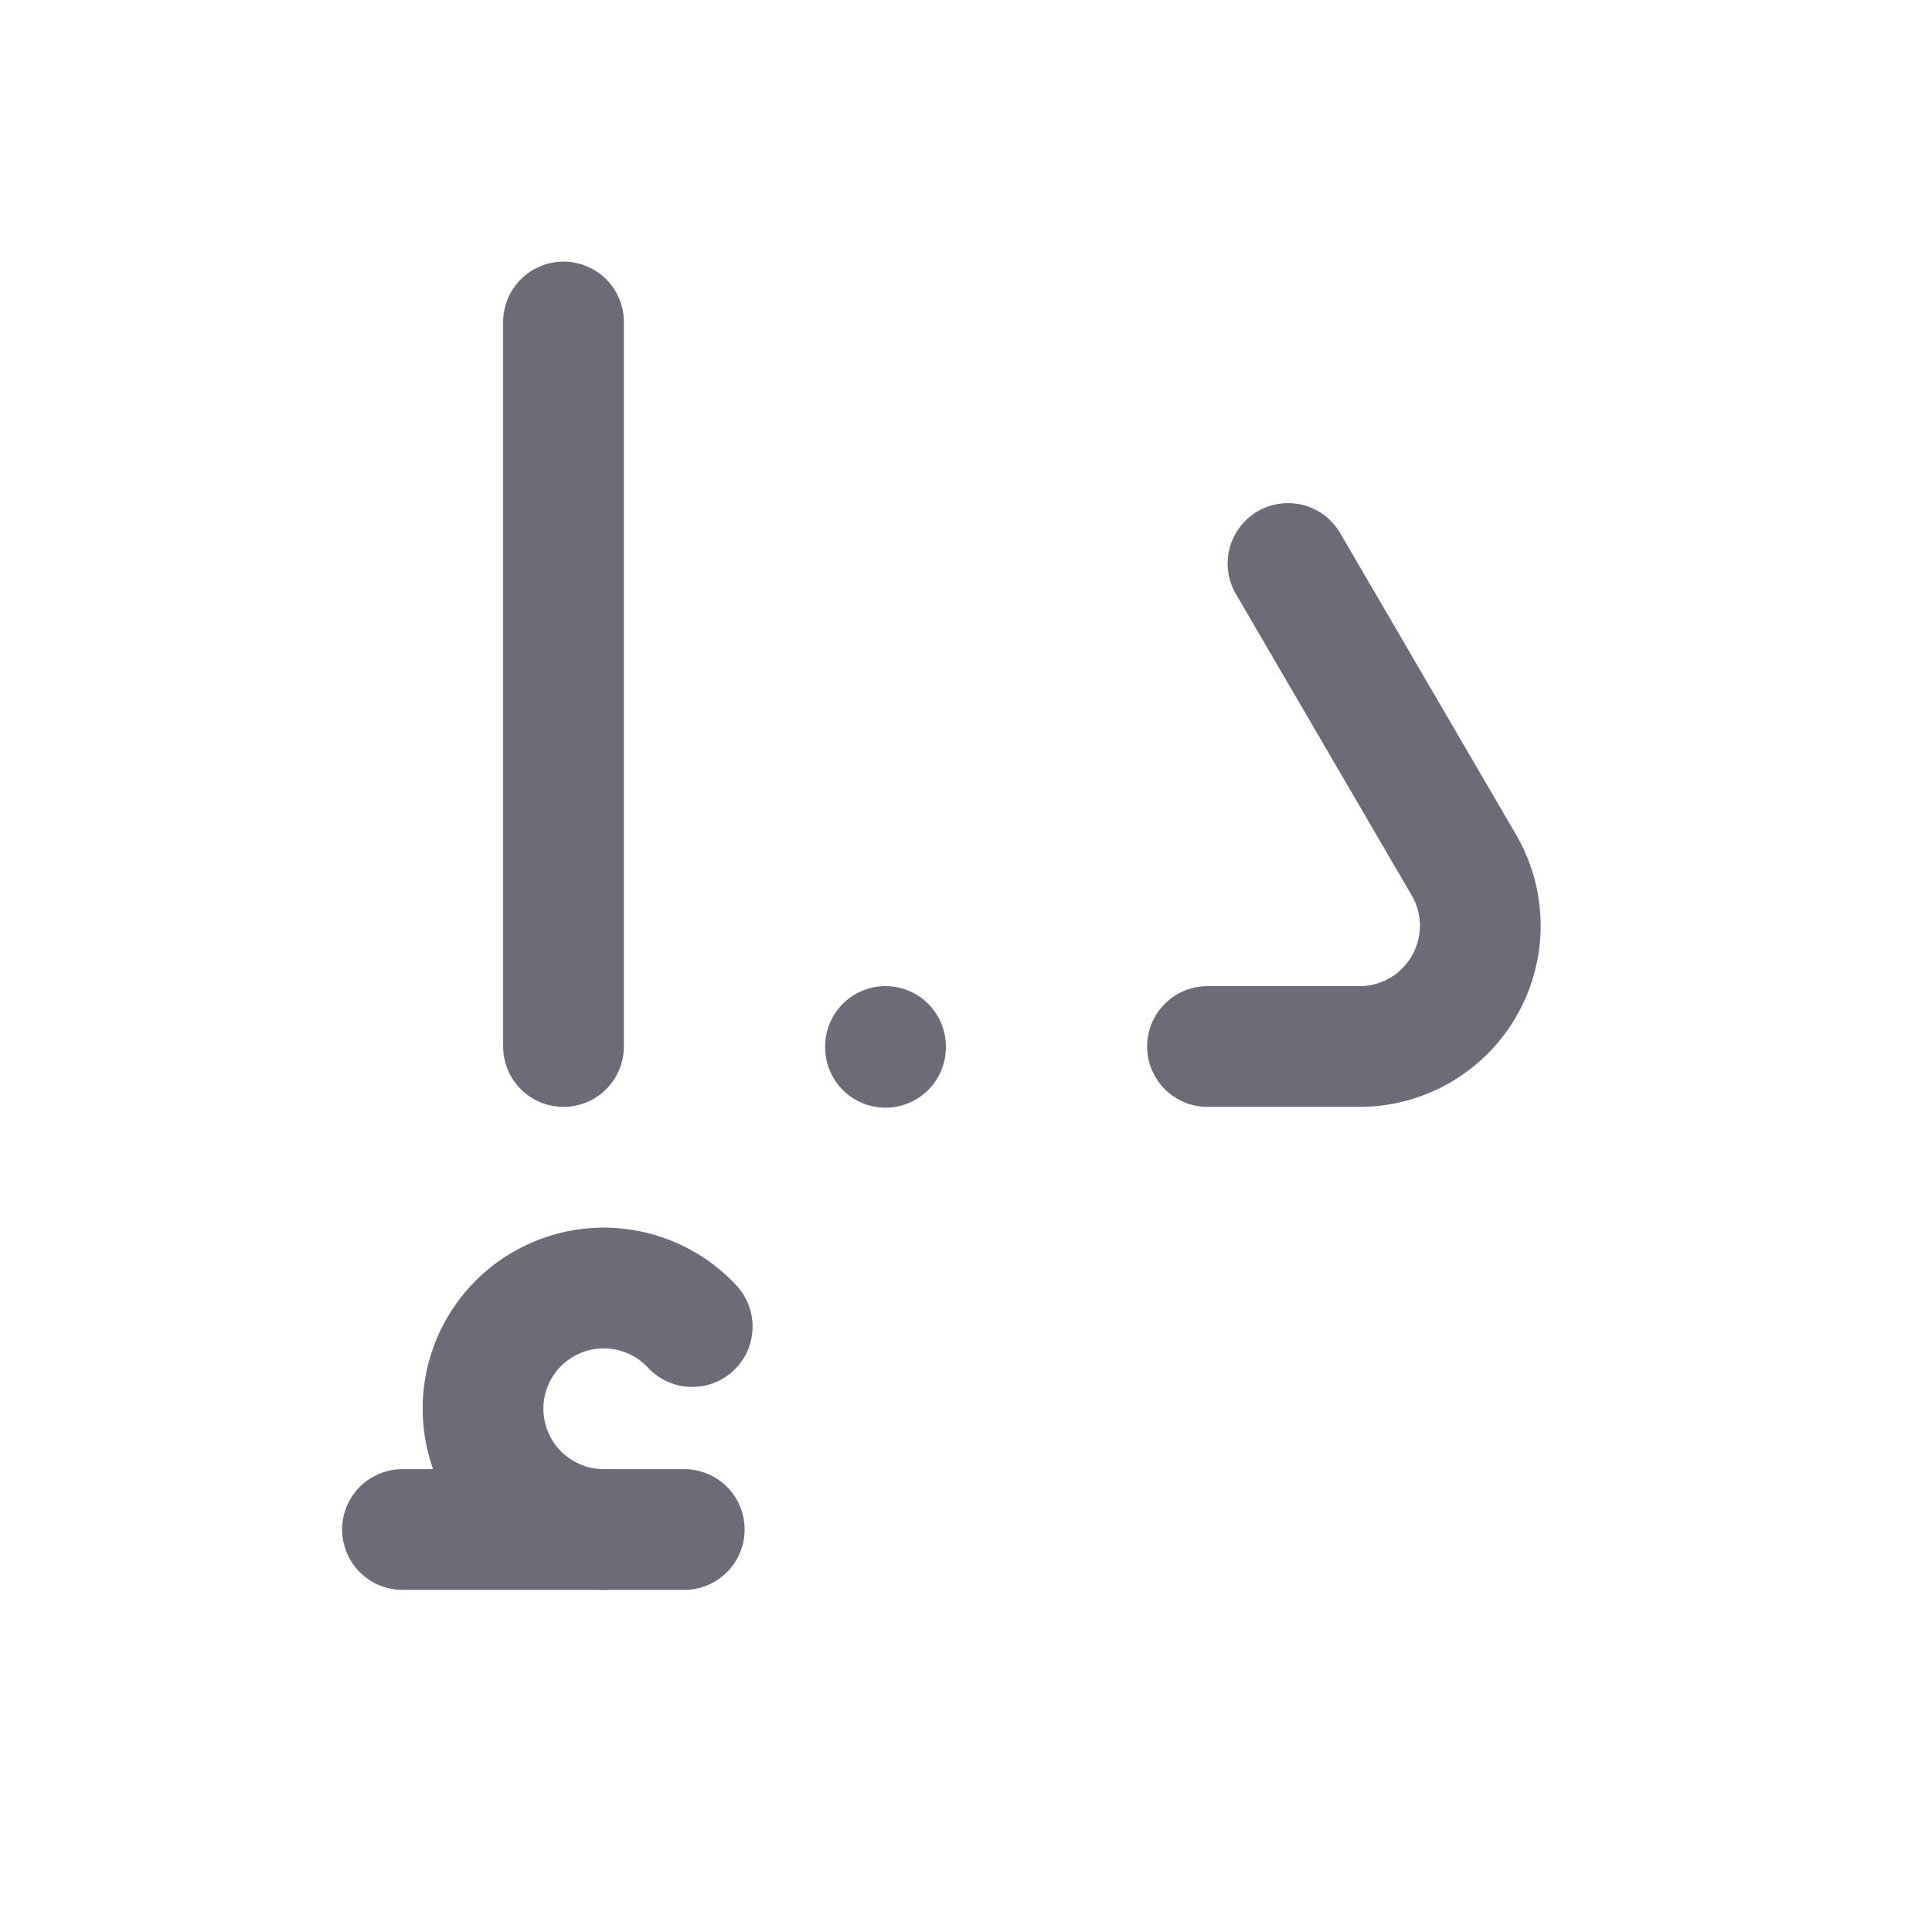 <svg width="24" height="24" viewBox="0 0 24 24" fill="none" xmlns="http://www.w3.org/2000/svg">
<path d="M8.5 19H5" stroke="#6D6B77" stroke-width="1.5" stroke-linecap="round" stroke-linejoin="round"/>
<path d="M8.599 16.479C8.132 15.977 7.384 15.855 6.782 16.183C6.18 16.511 5.877 17.206 6.047 17.87C6.216 18.535 6.814 19 7.5 19" stroke="#6D6B77" stroke-width="1.5" stroke-linecap="round" stroke-linejoin="round"/>
<path d="M7 4V13" stroke="#6D6B77" stroke-width="1.5" stroke-linecap="round" stroke-linejoin="round"/>
<path d="M15 13H16.888C17.425 13 17.922 12.713 18.189 12.247C18.457 11.781 18.455 11.208 18.184 10.744L16 7" stroke="#6D6B77" stroke-width="1.5" stroke-linecap="round" stroke-linejoin="round"/>
<path d="M11 13.01V13" stroke="#6D6B77" stroke-width="1.5" stroke-linecap="round" stroke-linejoin="round"/>
</svg>
